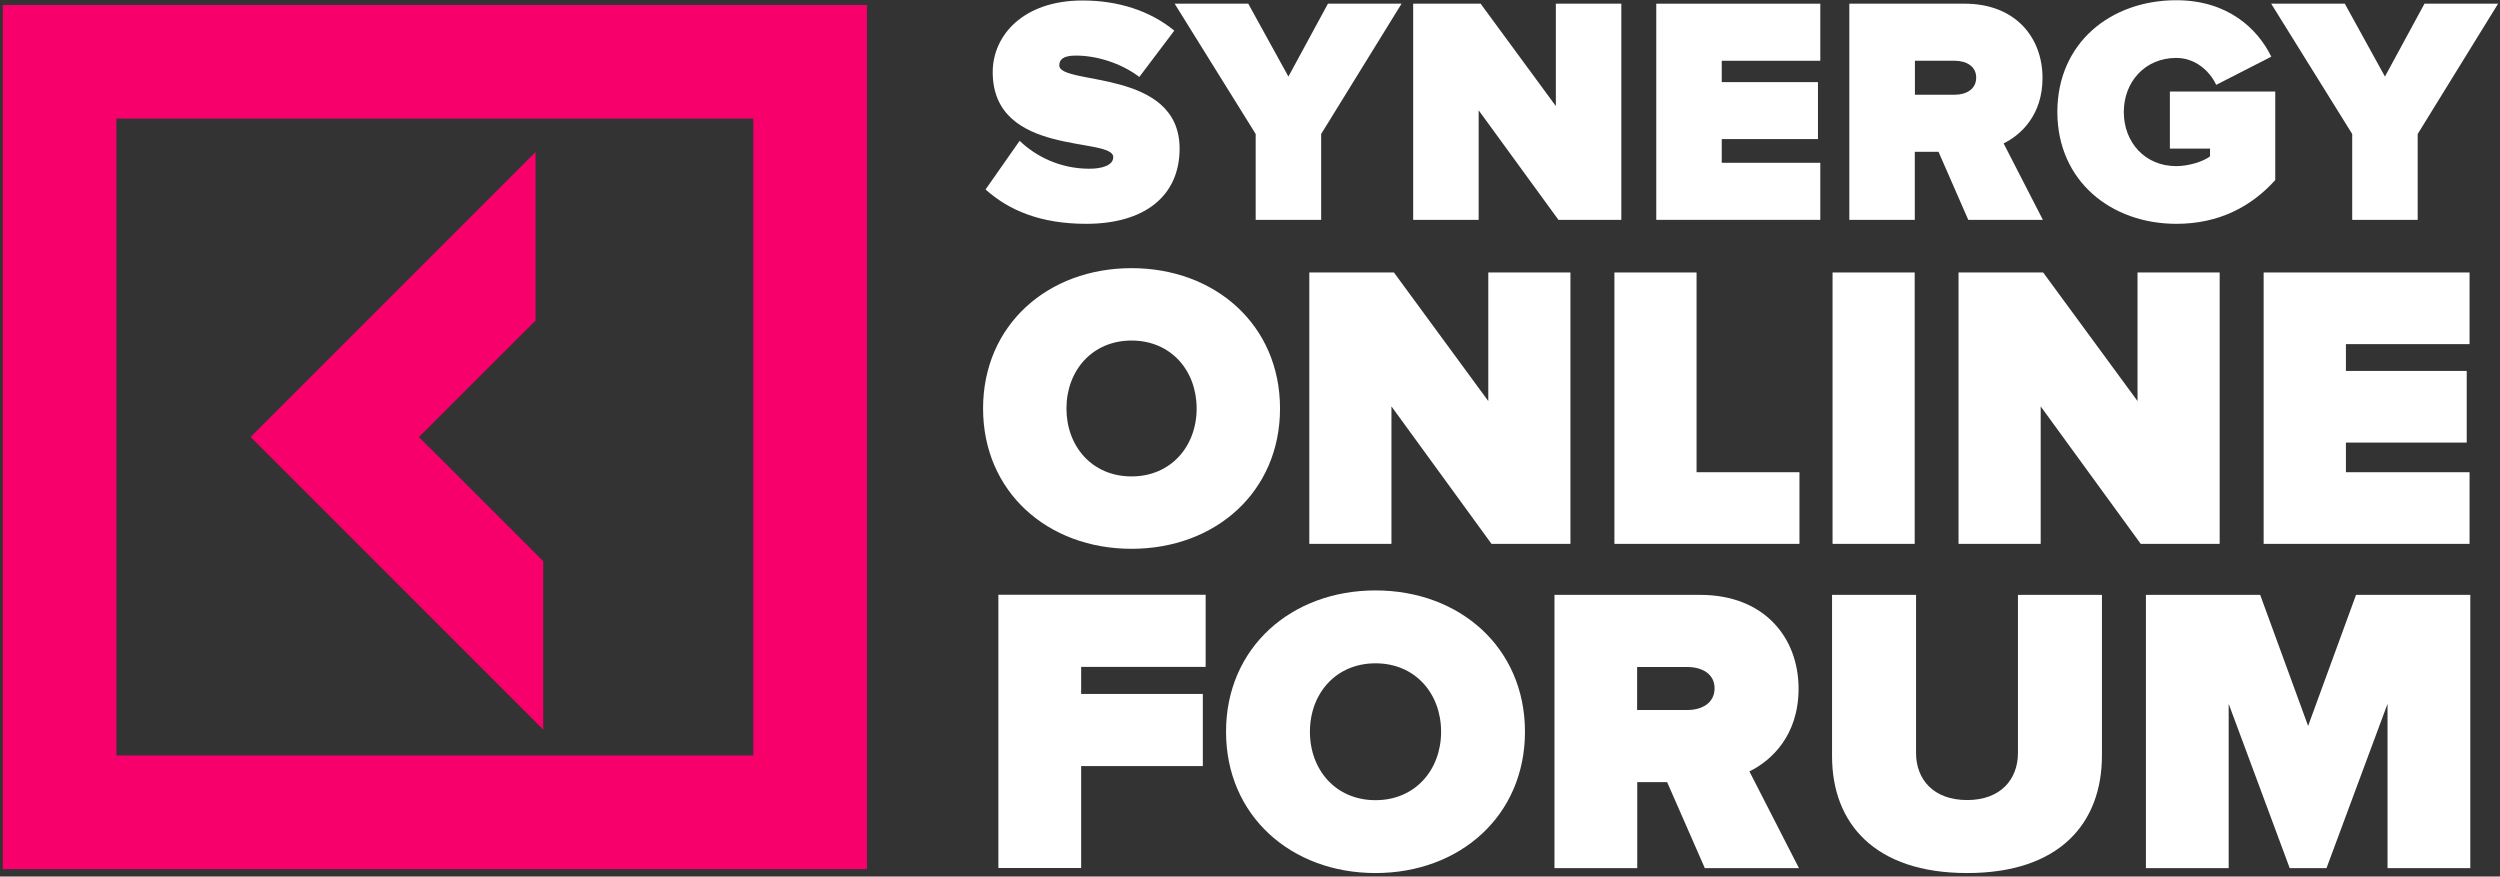 <svg width="328" height="115" viewBox="0 0 328 115" fill="none" xmlns="http://www.w3.org/2000/svg">
<rect x="0" y="0" width="328" height="115" fill="#333333" stroke="none"/>
<path d="M142.511 29.365C150.128 29.365 154.763 25.751 154.763 19.496C154.763 8.945 138.978 11.247 138.978 8.573C138.978 7.843 139.448 7.292 141.15 7.292C143.824 7.292 147.016 8.232 149.48 10.096L154.066 4.019C150.841 1.377 146.66 0.064 142.025 0.064C134.246 0.064 130.243 4.651 130.243 9.464C130.243 20.646 146.06 17.891 146.06 20.614C146.06 21.716 144.537 22.137 142.916 22.137C139.091 22.137 135.899 20.517 133.776 18.475L129.303 24.86C132.35 27.583 136.482 29.365 142.511 29.365Z" fill="white"/>
<path d="M173.334 28.845V17.582L183.884 0.484H174.225L169.039 10.046L163.772 0.484H154.113L164.745 17.582V28.845H173.334Z" fill="white"/>
<path d="M212.717 28.845V0.484H204.127V13.919L194.258 0.484H185.409V28.845H193.999V14.47L204.468 28.845H212.717Z" fill="white"/>
<path d="M238.824 28.845V21.358H225.891V18.247H238.516V10.775H225.891V7.972H238.824V0.484H217.302V28.845H238.824Z" fill="white"/>
<path d="M268.027 28.845L262.873 18.814C265.126 17.712 267.978 15.119 267.978 10.224C267.978 4.909 264.413 0.484 257.768 0.484H242.632V28.845H251.221V19.916H254.333L258.238 28.845H268.027ZM256.472 12.428H251.237V7.972H256.472C257.914 7.972 259.276 8.652 259.276 10.176C259.276 11.748 257.914 12.428 256.472 12.428Z" fill="white"/>
<path d="M285.547 29.365C291.122 29.365 295.368 27.112 298.512 23.628V12.008H284.688V19.495H289.955V20.516C289.063 21.197 287.151 21.796 285.53 21.796C281.398 21.796 278.643 18.652 278.643 14.698C278.643 10.744 281.414 7.6 285.53 7.6C288.075 7.6 289.955 9.382 290.765 11.133L297.993 7.438C296.21 3.775 292.289 0.031 285.53 0.031C276.941 0.031 269.924 5.606 269.924 14.698C269.94 23.741 276.957 29.365 285.547 29.365Z" fill="white"/>
<path d="M317.199 28.845V17.582L327.749 0.484H318.091L312.905 10.046L307.637 0.484H297.979L308.61 17.582V28.845H317.199Z" fill="white"/>
<path d="M148.459 72.003C159.464 72.003 167.939 64.532 167.939 53.593C167.939 42.653 159.447 35.182 148.459 35.182C137.455 35.182 128.979 42.653 128.979 53.593C128.979 64.532 137.455 72.003 148.459 72.003ZM148.459 62.506C143.273 62.506 139.919 58.552 139.919 53.593C139.919 48.633 143.29 44.679 148.459 44.679C153.645 44.679 157 48.633 157 53.593C157 58.552 153.629 62.506 148.459 62.506Z" fill="white"/>
<path d="M206.041 71.355V35.749H195.264V52.62L182.883 35.749H171.781V71.355H182.558V53.317L195.686 71.355H206.041Z" fill="white"/>
<path d="M236.088 71.355V61.955H222.588V35.749H211.811V71.355H236.088Z" fill="white"/>
<path d="M251.208 71.355V35.749H240.431V71.355H251.208Z" fill="white"/>
<path d="M291.221 71.355V35.749H280.444V52.62L268.062 35.749H256.961V71.355H267.738V53.317L280.865 71.355H291.221Z" fill="white"/>
<path d="M324.006 71.355V61.955H307.784V58.066H323.633V48.666H307.784V45.149H324.006V35.749H296.99V71.355H324.006Z" fill="white"/>
<path d="M141.846 113.896V100.51H157.81V91.045H141.846V87.496H158.182V78.032H130.988V113.88H141.846V113.896Z" fill="white"/>
<path d="M180.466 114.544C191.535 114.544 200.076 107.025 200.076 96.004C200.076 84.984 191.535 77.464 180.466 77.464C169.397 77.464 160.856 84.984 160.856 96.004C160.856 107.025 169.397 114.544 180.466 114.544ZM180.466 104.983C175.248 104.983 171.861 101.012 171.861 96.004C171.861 91.013 175.248 87.026 180.466 87.026C185.684 87.026 189.072 90.997 189.072 96.004C189.072 100.996 185.684 104.983 180.466 104.983Z" fill="white"/>
<path d="M236.02 113.896L229.522 101.206C232.374 99.812 235.972 96.539 235.972 90.348C235.972 83.638 231.45 78.047 223.072 78.047H203.948V113.896H214.806V102.616H218.728L223.671 113.896H236.02ZM221.402 93.152H214.79V87.512H221.402C223.234 87.512 224.952 88.371 224.952 90.299C224.952 92.293 223.218 93.152 221.402 93.152Z" fill="white"/>
<path d="M258.094 114.544C270.184 114.544 275.775 108.045 275.775 99.115V78.047H264.755V98.791C264.755 102.227 262.502 104.966 258.094 104.966C253.637 104.966 251.385 102.227 251.385 98.791V78.047H240.364V99.164C240.348 108.045 245.988 114.544 258.094 114.544Z" fill="white"/>
<path d="M324.103 113.896V78.047H309.112L302.824 95.242L296.536 78.047H281.545V113.896H292.403V92.341L300.409 113.896H305.238L313.244 92.341V113.896H324.103Z" fill="white"/>
<path d="M113.745 0.647H0.366V114.026H113.745V0.647ZM15.276 15.557H98.836V99.116H15.276V15.557Z" fill="#F8006B"/>
<path d="M71.268 95.729L32.875 57.337L70.263 19.949V42.054L54.964 57.337L71.268 73.624V95.729Z" fill="#F8006B"/>
</svg>
